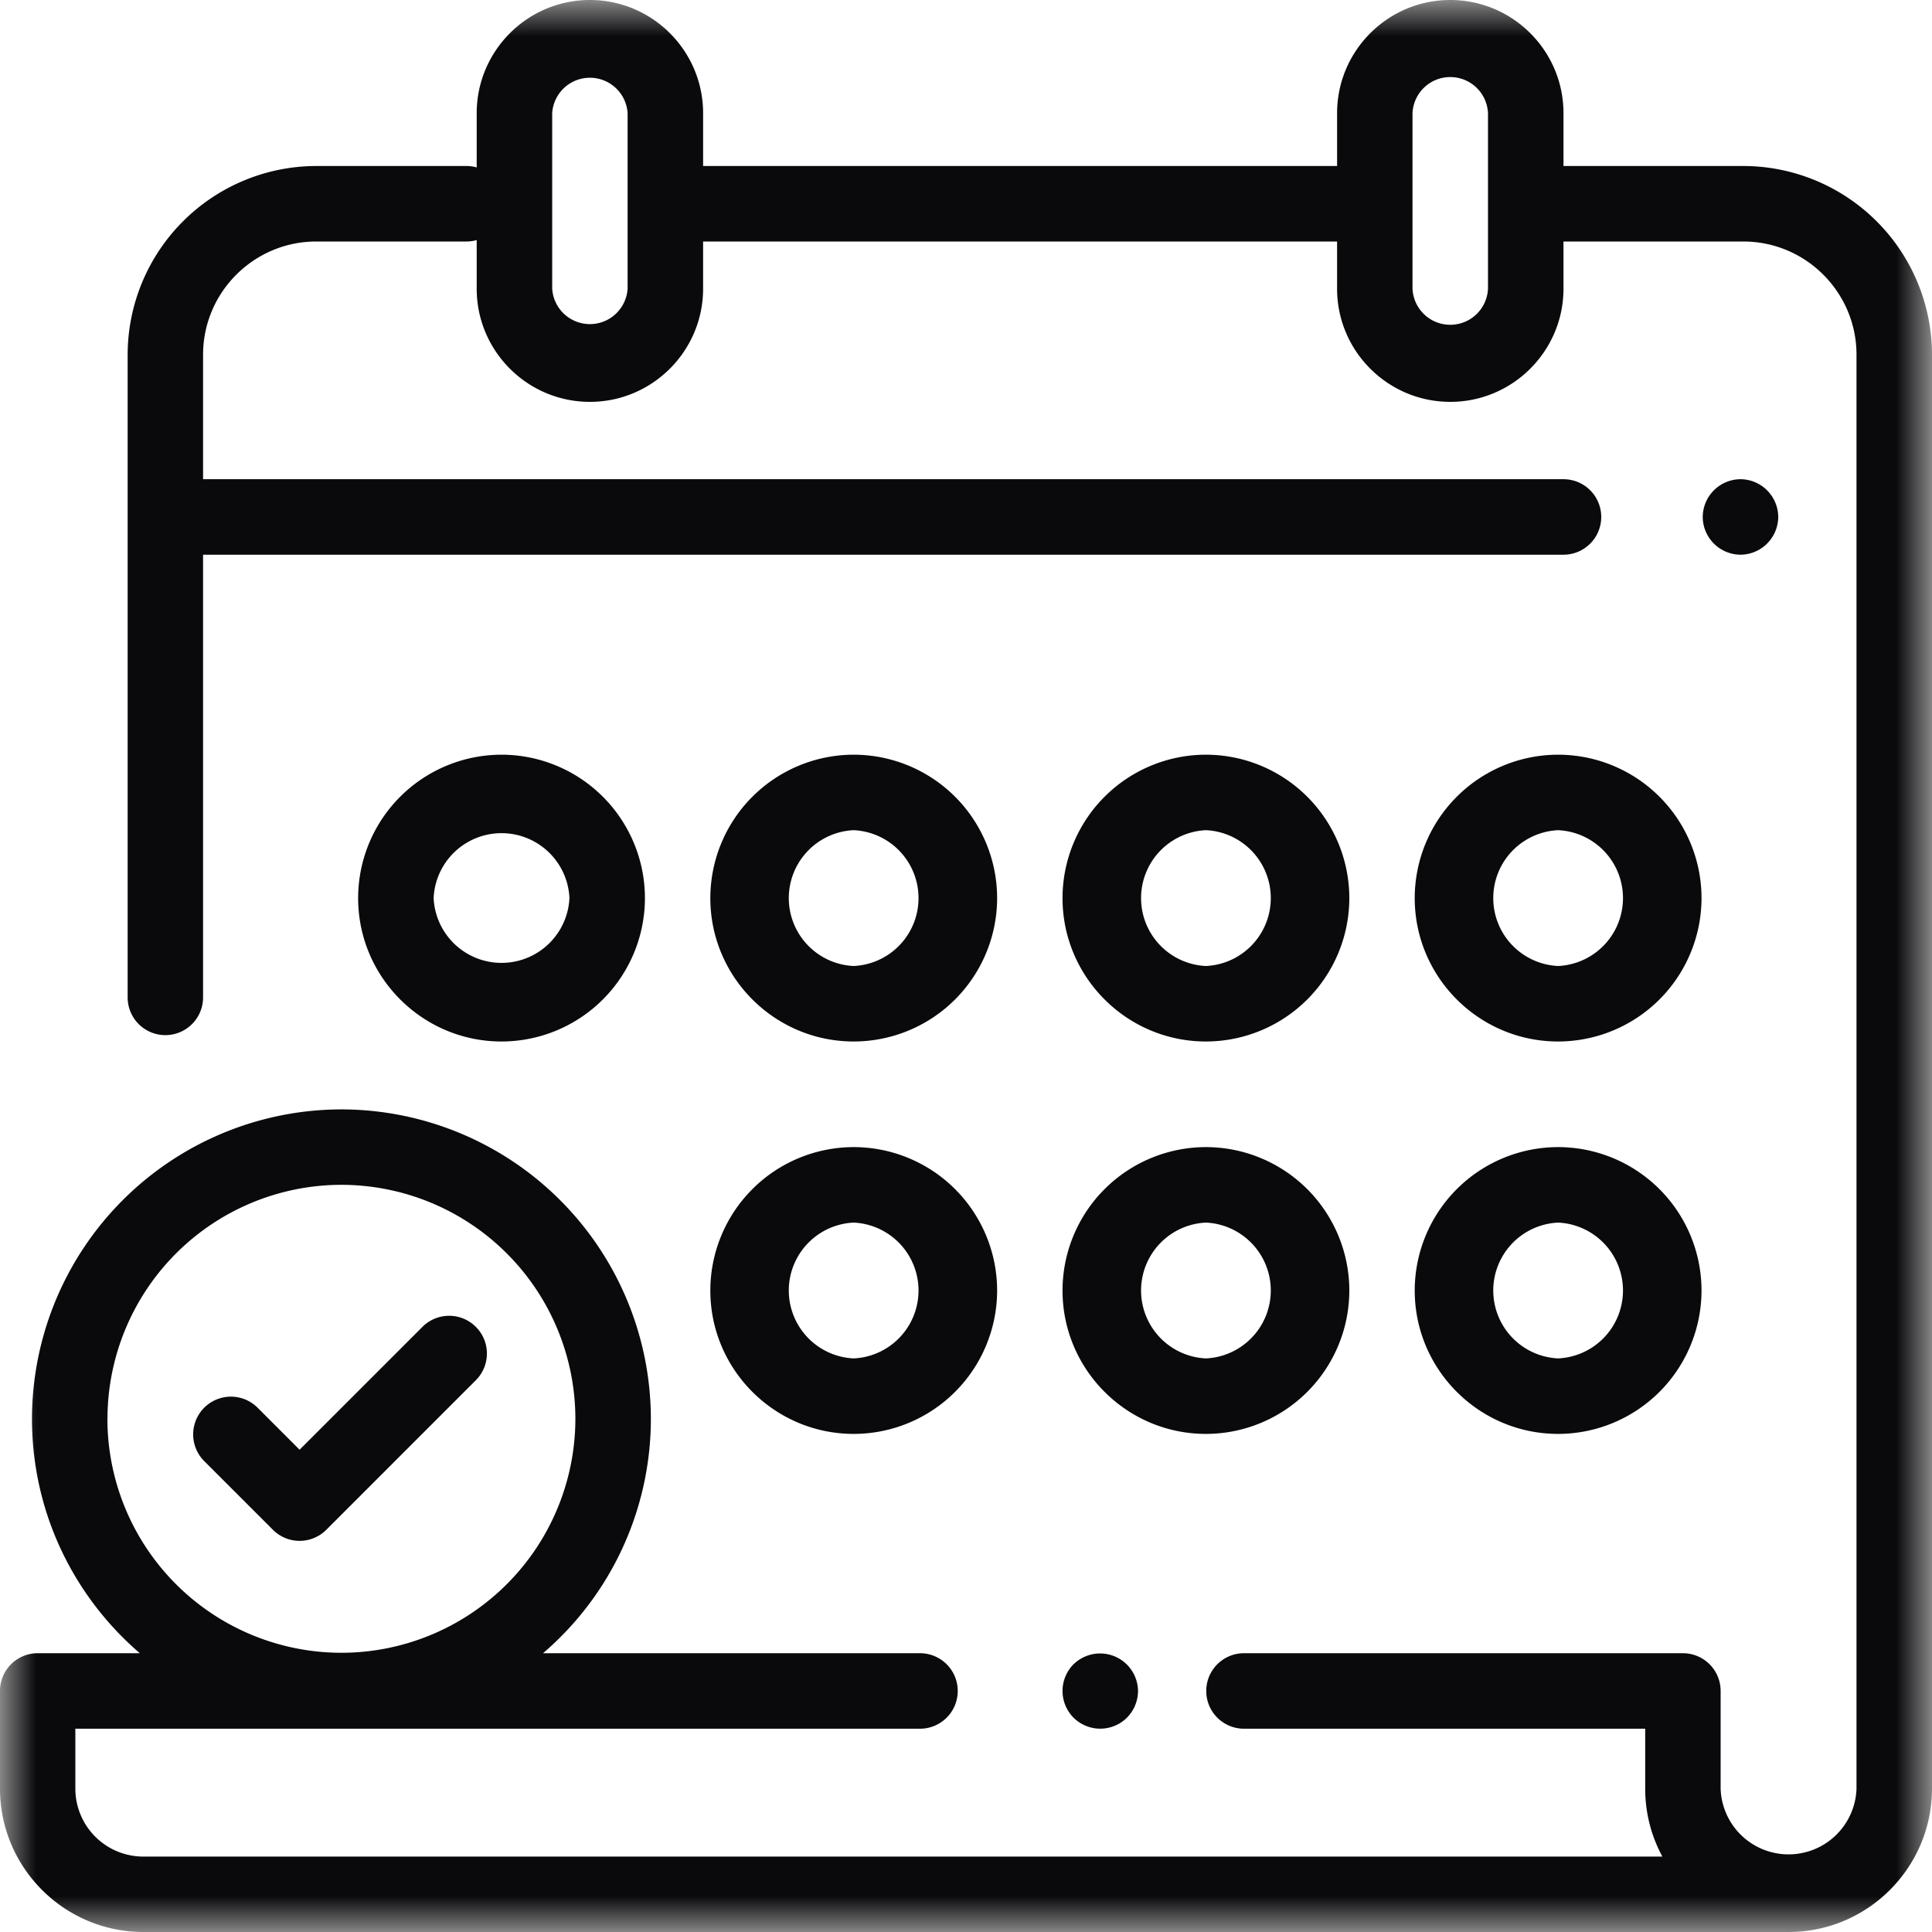 <svg xmlns="http://www.w3.org/2000/svg" xmlns:xlink="http://www.w3.org/1999/xlink" width="27" height="27" viewBox="0 0 27 27">
    <defs>
        <path id="a" d="M.003 0H27v27H.003z"/>
    </defs>
    <g fill="none" fill-rule="evenodd">
        <g>
            <mask id="b" fill="#fff">
                <use xlink:href="#a"/>
            </mask>
            <path fill="#0A090B" d="M1.502 19.828a3.273 3.273 0 0 1 3.27-3.27 3.273 3.273 0 0 1 3.269 3.27 3.273 3.273 0 0 1-3.27 3.27 3.273 3.273 0 0 1-3.27-3.27zM20.795 4.034a.528.528 0 0 1-1.055 0V1.582a.528.528 0 0 1 1.055 0v2.452zm-12.024 0a.528.528 0 0 1-1.054 0V1.582a.528.528 0 0 1 1.054 0v2.452zM24.363 2.32H21.85v-.738C21.85.71 21.14 0 20.268 0c-.873 0-1.582.71-1.582 1.582v.738h-8.86v-.738C9.826.71 9.116 0 8.244 0c-.872 0-1.582.71-1.582 1.582v.758a.526.526 0 0 0-.14-.02H4.42a2.64 2.64 0 0 0-2.636 2.637v8.982a.527.527 0 0 0 1.054 0V7.752H21.85a.527.527 0 0 0 0-1.055H2.838v-1.74c0-.872.71-1.582 1.582-1.582h2.102a.528.528 0 0 0 .14-.02v.68c0 .872.71 1.581 1.582 1.581.872 0 1.582-.71 1.582-1.582v-.659h8.86v.66c0 .872.71 1.581 1.582 1.581.872 0 1.582-.71 1.582-1.582v-.659h2.513c.873 0 1.582.71 1.582 1.582v20.039a.95.95 0 0 1-1.899 0v-1.364a.527.527 0 0 0-.527-.528h-6.134a.527.527 0 0 0 0 1.055h5.607v.837c0 .343.086.666.24.95H2.003a.95.95 0 0 1-.95-.95v-.837h11.804a.527.527 0 0 0 0-1.055H7.589a4.315 4.315 0 0 0 1.507-3.276 4.33 4.33 0 0 0-4.325-4.324 4.33 4.33 0 0 0-4.324 4.324c0 1.309.585 2.483 1.507 3.276H.527a.527.527 0 0 0-.527.528v1.364C0 26.101.899 27 2.004 27h22.992C26.1 27 27 26.1 27 24.996V4.957a2.64 2.64 0 0 0-2.637-2.637z" mask="url(#b)"/>
        </g>
        <path fill="#0A090B" d="M24.323 7.752a.531.531 0 0 0 .528-.527.531.531 0 0 0-.528-.528.531.531 0 0 0-.527.528.531.531 0 0 0 .527.527M15.003 23.258a.532.532 0 0 0-.154.373c0 .14.056.275.154.374a.53.53 0 0 0 .746 0 .534.534 0 0 0 .155-.374.53.53 0 0 0-.9-.373M11.93 17.086a.95.95 0 0 1 0 1.898.95.95 0 0 1 0-1.898zm0 2.953a2.006 2.006 0 0 0 2.005-2.004 2.006 2.006 0 0 0-2.004-2.004 2.006 2.006 0 0 0-2.004 2.004c0 1.105.899 2.004 2.004 2.004zM16.853 17.086a.95.95 0 0 1 0 1.898.95.95 0 0 1 0-1.898zm0 2.953a2.006 2.006 0 0 0 2.004-2.004 2.006 2.006 0 0 0-2.004-2.004 2.006 2.006 0 0 0-2.004 2.004c0 1.105.899 2.004 2.004 2.004zM21.775 17.086a.95.95 0 0 1 0 1.898.95.95 0 0 1 0-1.898zm0 2.953a2.006 2.006 0 0 0 2.004-2.004 2.006 2.006 0 0 0-2.004-2.004 2.006 2.006 0 0 0-2.004 2.004c0 1.105.899 2.004 2.004 2.004zM6.06 12.55a.95.95 0 0 1 1.898 0 .95.95 0 0 1-1.898 0zm2.953 0a2.006 2.006 0 0 0-2.004-2.003 2.006 2.006 0 0 0-2.004 2.004c0 1.105.9 2.004 2.004 2.004a2.006 2.006 0 0 0 2.004-2.004zM16.853 11.602a.95.95 0 0 1 0 1.898.95.95 0 0 1 0-1.898zm0 2.953a2.006 2.006 0 0 0 2.004-2.004 2.006 2.006 0 0 0-2.004-2.004 2.006 2.006 0 0 0-2.004 2.004c0 1.105.899 2.004 2.004 2.004zM21.775 11.602a.95.95 0 0 1 0 1.898.95.95 0 0 1 0-1.898zm0 2.953a2.006 2.006 0 0 0 2.004-2.004 2.006 2.006 0 0 0-2.004-2.004 2.006 2.006 0 0 0-2.004 2.004c0 1.105.899 2.004 2.004 2.004zM11.93 11.602a.95.95 0 0 1 0 1.898.95.95 0 0 1 0-1.898zm0 2.953a2.006 2.006 0 0 0 2.005-2.004 2.006 2.006 0 0 0-2.004-2.004 2.006 2.006 0 0 0-2.004 2.004c0 1.105.899 2.004 2.004 2.004zM3.814 21.379a.527.527 0 0 0 .746 0l2.09-2.09a.527.527 0 0 0-.746-.746L4.187 20.26l-.587-.587a.527.527 0 0 0-.746.746l.96.96"/>
    </g>
</svg>
